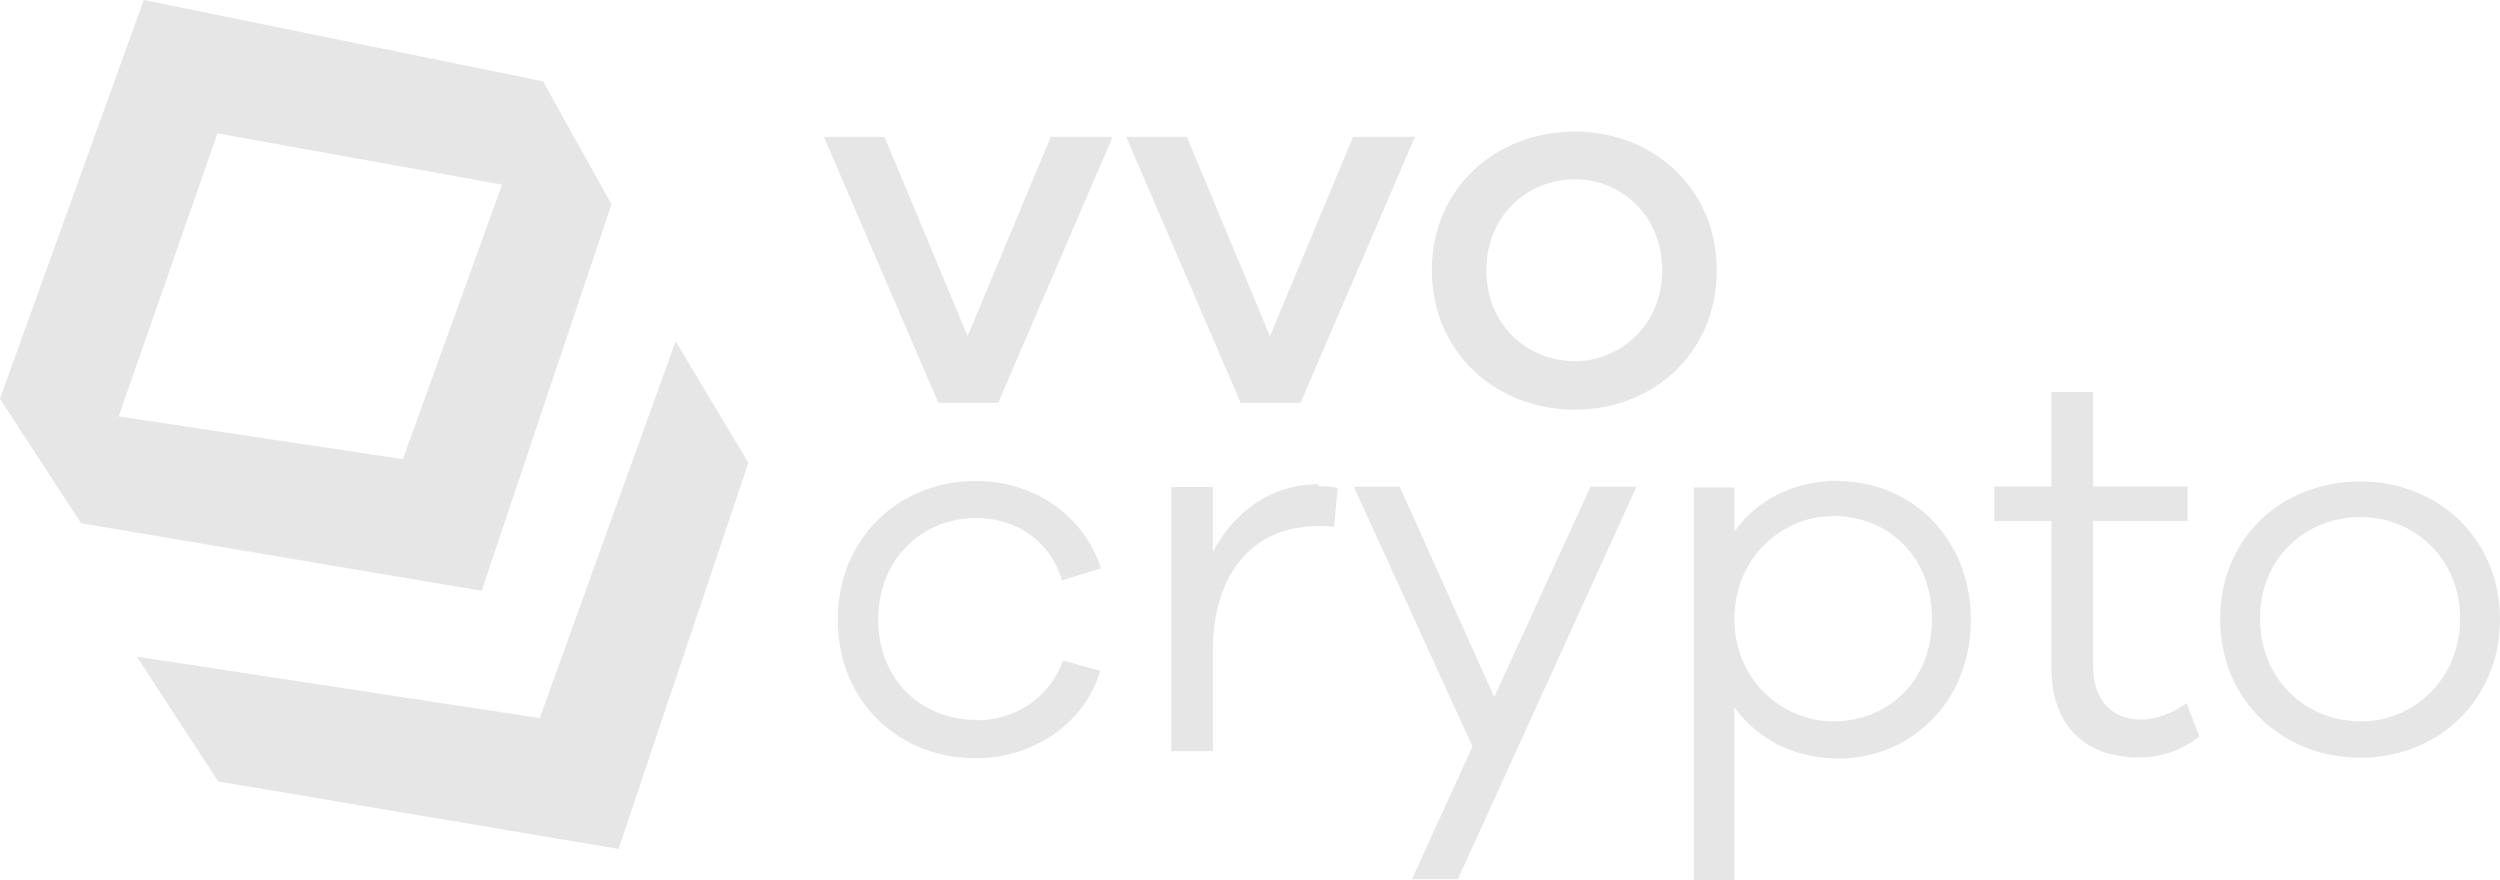 <?xml version="1.0" encoding="UTF-8"?>
<svg id="Layer_2" data-name="Layer 2" xmlns="http://www.w3.org/2000/svg" viewBox="0 0 98.98 34.85">
  <defs>
    <style>
      .cls-1 {
        fill: #e6e6e6;
      }
    </style>
  </defs>
  <g id="Layer_1-2" data-name="Layer 1">
    <g id="Layer_1-3" data-name="Layer_1">
      <g id="_1974644404544" data-name=" 1974644404544">
        <path class="cls-1" d="M44,5.42h-2.4s-3.29,7.89-3.29,7.89l-3.29-7.89h-2.4s4.53,10.53,4.53,10.53h2.37s4.53-10.53,4.53-10.53h-.03Zm11.97,0h-2.4s-3.29,7.89-3.29,7.89l-3.29-7.89h-2.4s4.53,10.53,4.53,10.53h2.37s4.53-10.53,4.53-10.53h-.03Zm6.38-.21c-3.12,0-5.66,2.23-5.66,5.49,0,3.26,2.54,5.52,5.66,5.52,3.09,0,5.62-2.23,5.62-5.52,0-3.26-2.54-5.49-5.62-5.49Zm0,9.09c-1.85,0-3.5-1.41-3.5-3.6s1.65-3.6,3.5-3.6c1.82,0,3.46,1.41,3.46,3.6s-1.68,3.6-3.46,3.6Z"/>
        <path class="cls-1" d="M38.65,28.5c-2.13,0-3.88-1.54-3.88-3.98,0-2.4,1.75-4.01,3.88-4.01,1.54,0,2.92,.86,3.4,2.47l1.54-.48c-.69-2.13-2.68-3.46-4.97-3.46-2.95,0-5.45,2.2-5.45,5.49,0,3.33,2.5,5.49,5.45,5.49,2.3,0,4.32-1.37,4.94-3.46l-1.47-.41c-.55,1.51-1.92,2.37-3.46,2.37h.03Zm13.55-9.33c-1.92,0-3.36,1.13-4.18,2.68v-2.57h-1.65v10.46h1.65v-4.01c0-2.81,1.41-4.9,4.18-4.9,.21,0,.41,0,.62,.03l.14-1.54c-.31-.07-.48-.07-.75-.07v-.07Zm12.59,.1h-1.82s-3.81,8.33-3.81,8.33l-3.74-8.33h-1.82s4.7,10.29,4.7,10.29l-2.4,5.25h1.82s7.07-15.54,7.07-15.54Zm8.03-.24c-1.78,0-3.26,.75-4.15,2.02v-1.75h-1.61v15.54h1.61v-6.83c.93,1.27,2.37,2.02,4.15,2.02,2.78,0,5.21-2.2,5.21-5.49,0-3.29-2.44-5.49-5.21-5.49v-.03Zm-.24,9.53c-1.95,0-3.91-1.58-3.91-4.05s1.92-4.08,3.91-4.08c2.16,0,3.91,1.58,3.91,4.08,0,2.47-1.75,4.05-3.91,4.05Zm13.99-.72c-.51,.38-1.2,.65-1.78,.65-1.17,0-1.92-.75-1.92-2.13v-5.73s3.74,0,3.74,0v-1.37h-3.74s0-3.74,0-3.74h-1.65v3.74s-2.26,0-2.26,0v1.37h2.26s0,5.83,0,5.83c0,2.3,1.37,3.53,3.46,3.53,.86,0,1.58-.24,2.4-.82l-.51-1.34Zm6.89-8.78c-3.12,0-5.56,2.23-5.56,5.45,0,3.19,2.44,5.49,5.56,5.49,3.09,0,5.52-2.3,5.52-5.49,0-3.19-2.47-5.45-5.52-5.45Zm0,9.5c-2.16,0-3.98-1.65-3.98-4.08,0-2.4,1.82-4.01,3.98-4.01,2.13,0,3.94,1.65,3.94,4.01,0,2.4-1.82,4.08-3.94,4.08Z"/>
        <polygon class="cls-1" points="19.07 23.39 24.21 8.09 21.33 3.29 15.95 18.18 0 15.78 3.22 20.72 19.07 23.39"/>
        <polygon class="cls-1" points="24.49 33.61 29.63 18.32 26.75 13.51 21.37 28.43 5.42 26 8.64 30.94 24.49 33.61"/>
        <polygon class="cls-1" points="5.69 0 21.5 3.22 24.21 8.09 8.61 5.28 3.22 20.72 0 15.78 5.69 0"/>
      </g>
    </g>
  </g>
</svg>